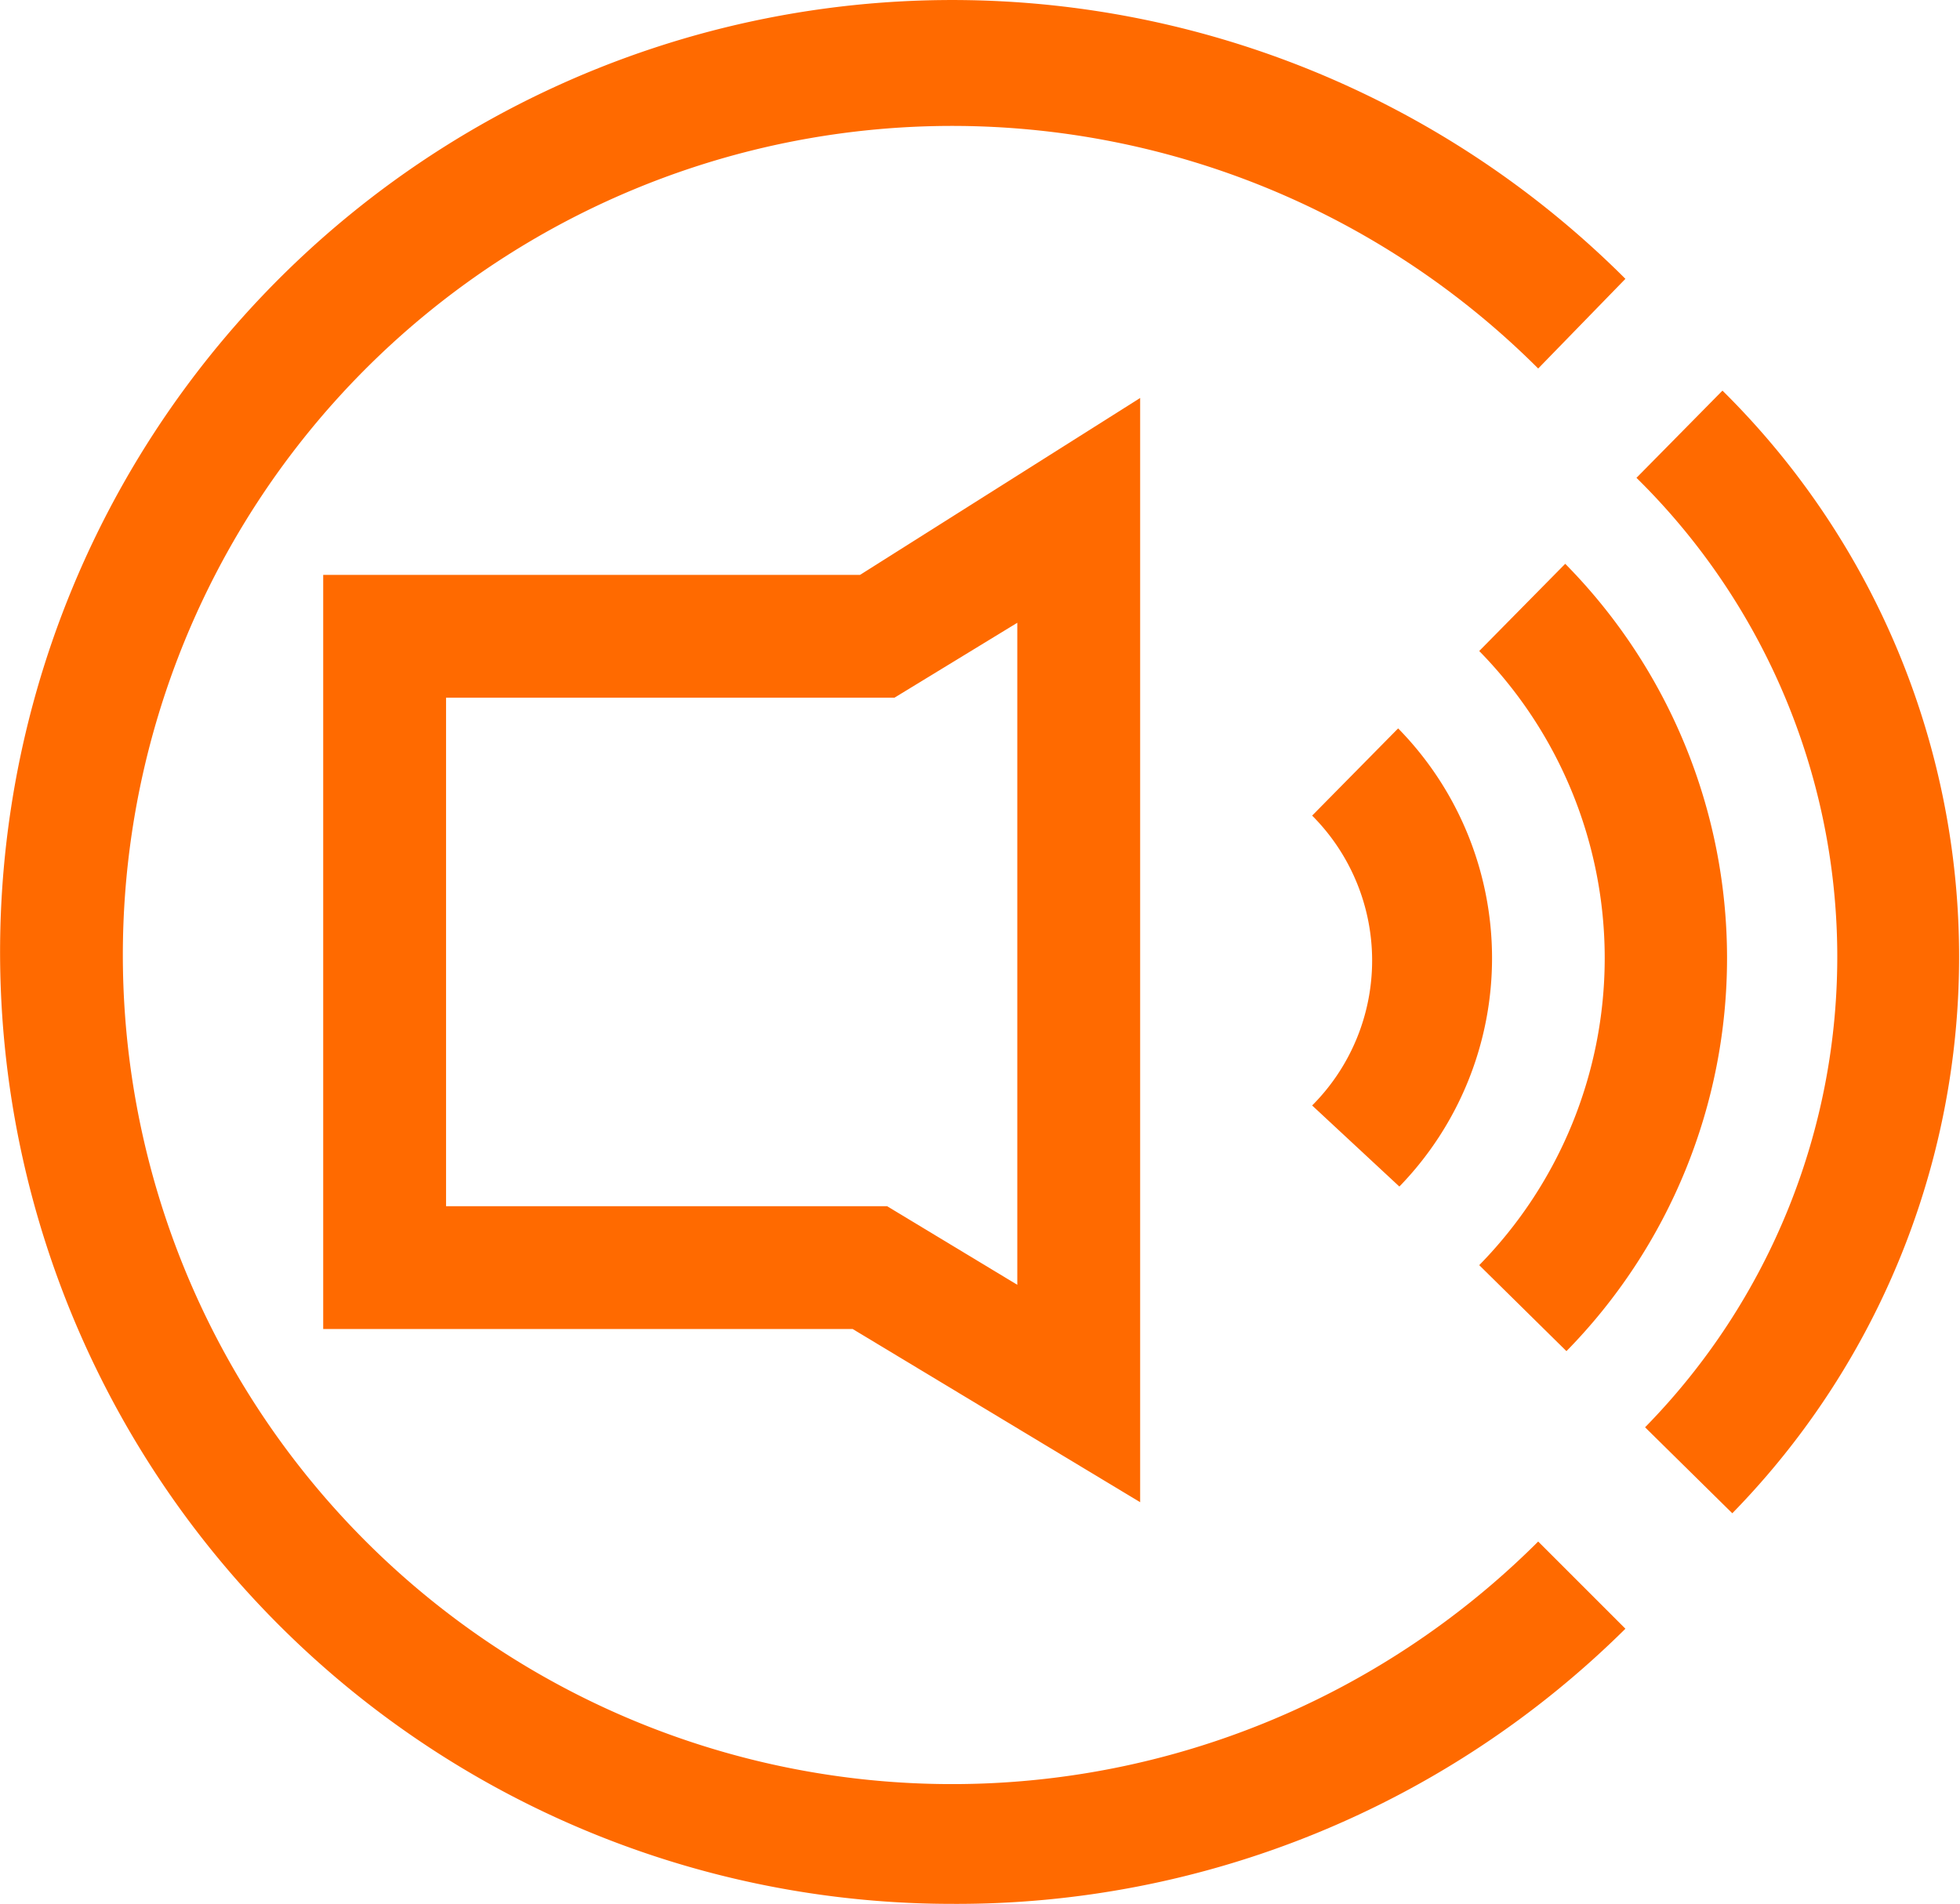 <?xml version="1.0" standalone="no"?><!DOCTYPE svg PUBLIC "-//W3C//DTD SVG 1.1//EN" "http://www.w3.org/Graphics/SVG/1.1/DTD/svg11.dtd"><svg t="1723001836940" class="icon" viewBox="0 0 1054 1024" version="1.1" xmlns="http://www.w3.org/2000/svg" p-id="366778" xmlns:xlink="http://www.w3.org/1999/xlink" width="205.859" height="200"><path d="M931.55 813.912l-46.905-46.244a361.366 361.366 0 0 0-4.624-510.669l46.244-46.905a428.09 428.09 0 0 1 5.285 603.819z" fill="#ff6a00" p-id="366779"></path><path d="M842.364 726.708l-46.905-46.244a235.846 235.846 0 0 0 0-330.317l46.244-46.905a301.909 301.909 0 0 1 0.661 423.466z" fill="#ff6a00" p-id="366780"></path><path d="M752.518 638.184L705.613 594.582a110.326 110.326 0 0 0 0-155.909l46.244-46.905a176.389 176.389 0 0 1 0.661 246.416z" fill="#ff6a00" p-id="366781"></path><path d="M512.048 1023.993a511.991 511.991 0 1 1 362.027-874.018l-46.905 48.226a445.927 445.927 0 1 0 0 630.905l46.905 46.905a510.669 510.669 0 0 1-362.027 147.982z" fill="#ff6a00" p-id="366782"></path><path d="M613.124 807.966l-154.588-93.149H173.803V309.188H462.5l150.624-95.131zM239.867 648.754h237.167l70.027 42.281V334.953l-66.063 40.299H239.867z" fill="#ff6a00" p-id="366783"></path></svg>